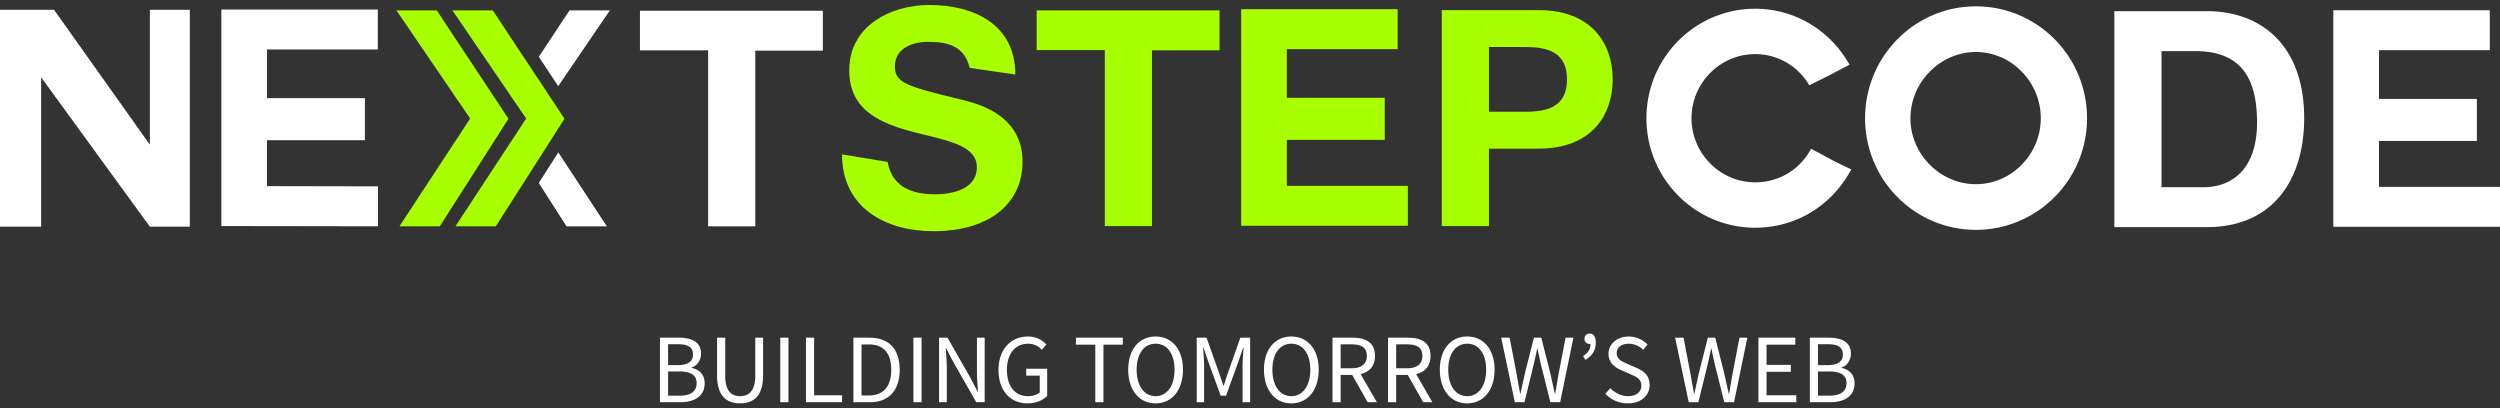 <svg fill="none" xmlns="http://www.w3.org/2000/svg" viewBox="0 0 251 41">
  <rect x="0" y="0" width="251" height="41" fill="#333333" stroke="none"/>
  <path d="M66.259 33.905h1.909c1.307 0 2.212.447 2.212 1.586 0 .64-.338 1.21-.94 1.407v.04c.768.152 1.308.663 1.308 1.55 0 1.272-1 1.893-2.434 1.893h-2.055v-6.476zm1.77 2.755c1.093 0 1.546-.407 1.546-1.063 0-.756-.515-1.038-1.51-1.038h-.99v2.102h.953v-.001zm.167 3.067c1.1 0 1.747-.399 1.747-1.272 0-.799-.623-1.163-1.747-1.163h-1.12v2.435h1.12zm3.797-2.021v-3.801h.819v3.824c0 1.556.652 2.045 1.492 2.045s1.525-.49 1.525-2.045v-3.824h.785v3.801c0 2.079-.996 2.793-2.31 2.793-1.313 0-2.311-.714-2.311-2.793zm6.347-3.801h.819v6.475h-.82v-6.475zm2.577 0h.82v5.778h2.806v.697h-3.625v-6.475zm4.763 0h1.61c1.976 0 3.037 1.157 3.037 3.215s-1.06 3.261-3.002 3.261h-1.644v-6.475l-.001-.001zm1.547 5.8c1.503 0 2.253-.949 2.253-2.585 0-1.637-.75-2.539-2.253-2.539h-.73v5.125h.73v-.001zm4.479-5.8h.819v6.475h-.82v-6.475zm2.576 0h.845l2.327 4.071.695 1.34h.04c-.042-.653-.105-1.383-.105-2.06v-3.351h.777v6.475h-.845l-2.327-4.075-.694-1.337h-.04c.04.655.104 1.347.104 2.023v3.39h-.777v-6.476zm5.967 3.243c0-2.088 1.248-3.362 2.952-3.362.891 0 1.478.408 1.855.799l-.448.536c-.326-.338-.739-.61-1.384-.61-1.296 0-2.129 1.002-2.129 2.616 0 1.613.765 2.648 2.137 2.648.461 0 .904-.14 1.159-.38v-1.688h-1.362v-.683h2.108v2.722c-.414.434-1.118.752-1.982.752-1.697 0-2.905-1.248-2.905-3.35h-.001zm9.718-2.546h-1.946v-.697h4.71v.697h-1.946v5.778h-.818v-5.778zm3.304 2.517c0-2.074 1.133-3.334 2.749-3.334 1.615 0 2.748 1.263 2.748 3.334 0 2.07-1.133 3.38-2.748 3.38-1.616 0-2.749-1.305-2.749-3.38zm4.653 0c0-1.614-.755-2.61-1.903-2.61-1.148 0-1.904.996-1.904 2.61 0 1.613.756 2.655 1.904 2.655s1.903-1.042 1.903-2.655zm2.227-3.214h.985l1.233 3.46c.155.441.302.9.457 1.35h.039c.155-.45.29-.907.445-1.35l1.218-3.46h.985v6.475h-.761v-3.565c0-.564.063-1.343.104-1.915h-.04l-.51 1.477-1.211 3.35h-.542l-1.217-3.35-.509-1.477h-.039c.04.573.104 1.35.104 1.915v3.565h-.741v-6.475zm6.751 3.214c0-2.074 1.133-3.334 2.748-3.334 1.615 0 2.748 1.263 2.748 3.334 0 2.07-1.133 3.38-2.748 3.38-1.615 0-2.748-1.305-2.748-3.38zm4.652 0c0-1.614-.756-2.61-1.904-2.61s-1.903.996-1.903 2.61c0 1.613.755 2.655 1.903 2.655 1.148 0 1.904-1.042 1.904-2.655zm2.228-3.214h2.014c1.31 0 2.251.474 2.251 1.822s-.941 1.917-2.251 1.917H134.6v2.736h-.818v-6.475zm1.896 3.07c1.001 0 1.552-.409 1.552-1.248 0-.84-.551-1.154-1.552-1.154H134.6v2.402h1.078zm-.044.442l.641-.426 1.963 3.39h-.928l-1.676-2.964zm3.723-3.512h2.015c1.309 0 2.25.474 2.25 1.822s-.941 1.917-2.25 1.917h-1.196v2.736h-.819v-6.475zm1.896 3.07c1.001 0 1.552-.409 1.552-1.248 0-.84-.551-1.154-1.552-1.154h-1.078v2.402h1.078zm-.043.442l.641-.426 1.962 3.39h-.927l-1.676-2.964zm3.349-.298c0-2.074 1.133-3.334 2.748-3.334 1.615 0 2.748 1.263 2.748 3.334 0 2.07-1.133 3.38-2.748 3.38-1.615 0-2.748-1.305-2.748-3.38zm4.651 0c0-1.614-.755-2.61-1.903-2.61-1.148 0-1.903.996-1.903 2.61 0 1.613.755 2.655 1.903 2.655 1.148 0 1.903-1.042 1.903-2.655zm1.513-3.214h.844l.676 3.526c.124.696.252 1.391.376 2.087h.04c.142-.696.297-1.395.452-2.087l.893-3.526h.742l.892 3.526c.155.684.31 1.388.464 2.087h.039c.125-.7.24-1.398.364-2.087l.676-3.526h.789l-1.331 6.475h-.984l-.973-3.892a57.006 57.006 0 01-.31-1.475h-.039c-.1.499-.212.97-.323 1.475l-.953 3.892h-.97l-1.366-6.475h.002zm8.221 1.845c.491-.326.743-.67.743-1.238l-.116-.653.408.503c-.12.118-.224.17-.378.17-.273 0-.52-.178-.52-.497 0-.34.217-.546.52-.546.389 0 .617.321.617.892 0 .787-.366 1.358-1.046 1.75l-.228-.381zm2.239 3.787l.49-.566c.462.484 1.106.803 1.774.803.844 0 1.345-.423 1.345-1.052 0-.662-.466-.872-1.073-1.139l-.924-.41c-.6-.257-1.302-.715-1.302-1.667 0-.952.856-1.719 2.024-1.719a2.65 2.65 0 011.894.802l-.435.53c-.393-.375-.865-.607-1.46-.607-.721 0-1.199.366-1.199.945 0 .624.561.858 1.065 1.072l.916.4c.744.322 1.324.768 1.324 1.73 0 1.023-.839 1.84-2.192 1.84a3.075 3.075 0 01-2.249-.96l.002-.002zm7.001-5.632h.845l.675 3.526c.124.696.252 1.391.376 2.087h.04c.143-.696.297-1.395.452-2.087l.893-3.526h.742l.892 3.526c.155.684.31 1.388.464 2.087h.039c.125-.7.24-1.398.365-2.087l.675-3.526h.789L174.1 40.38h-.984l-.973-3.892c-.11-.506-.213-.976-.31-1.475h-.039c-.1.499-.212.97-.322 1.475l-.954 3.892h-.97l-1.365-6.475h.001zm8.359 0h3.706v.697h-2.888v2.03h2.436v.696h-2.436v2.354h2.987v.697h-3.805v-6.475zm5.164 0h1.909c1.307 0 2.212.447 2.212 1.586 0 .64-.338 1.21-.94 1.407v.04c.768.152 1.309.663 1.309 1.55 0 1.272-1.001 1.893-2.434 1.893h-2.055v-6.475l-.001-.001zm1.771 2.755c1.094 0 1.546-.407 1.546-1.063 0-.756-.514-1.038-1.51-1.038h-.989v2.102h.952l.001-.001zm.167 3.067c1.1 0 1.748-.399 1.748-1.272 0-.799-.623-1.163-1.748-1.163h-1.119v2.435h1.119z" fill="#fff"/>
  <path d="M89.123 16.258c.482 2.854 3.015 3.25 4.763 3.25 1.658 0 4.192-.487 4.192-2.703 0-4.616-12.816-1.64-12.816-9.746C85.263 2.595 89.424.5 93.315.5c4.493 0 8.624 1.974 8.624 6.983l-4.584-.668c-.574-2.52-2.775-2.611-4.252-2.611-1.477 0-3.256.637-3.256 2.46 0 1.609 1.025 1.973 6.423 3.278 1.598.395 6.392 1.396 6.392 6.316 0 3.978-3.076 6.954-8.956 6.954-4.825 0-9.166-2.369-9.166-7.712l4.584.76v-.002zm21.8-11.233h-6.844V1.047h18.363v4.007h-6.784v17.642h-4.735V5.025zm18.274 13.633h12.152v4.008h-16.735V.925h15.71v4.007h-11.126v4.89h9.83v4.22h-9.83v4.616h-.001zm15.559-17.642h9.709c5.397 0 7.448 3.431 7.448 6.954 0 3.522-2.051 6.954-7.448 6.954h-4.975v7.772h-4.734V1.016zm4.734 10.203h3.679c2.171 0 4.161-.486 4.161-3.25 0-2.762-1.991-3.248-4.161-3.248h-3.679v6.498z" fill="#A8FF00"/>
  <path d="M176.219 22.863c-6.03 0-10.916-4.92-10.916-10.993S170.188.878 176.219.878c4.132 0 7.629 2.307 9.469 5.617-1.839.971-1.99 1.063-4.041 2.065a6.265 6.265 0 00-5.428-3.128c-3.527 0-6.392 2.916-6.392 6.437 0 3.522 2.865 6.437 6.392 6.437 2.413 0 4.523-1.305 5.609-3.37 2.05 1.063 2.11 1.185 4.041 2.065-1.839 3.492-5.398 5.86-9.65 5.86v.002zm22.163.213c-6.151 0-11.126-5.01-11.126-11.205 0-6.194 4.975-11.234 11.126-11.234 6.152 0 11.157 5.01 11.157 11.234 0 6.225-5.036 11.205-11.157 11.205zm-6.574-11.205c0 3.614 2.984 6.62 6.573 6.62 3.589 0 6.513-3.006 6.513-6.62 0-3.613-2.924-6.65-6.513-6.65s-6.573 3.037-6.573 6.65zm20.474-10.748h9.288c5.579 0 9.769 3.552 9.769 10.719 0 6.285-3.196 10.961-9.769 10.961h-9.288V1.123zm4.734 17.672h4.222c2.744 0 5.368-1.7 5.368-6.499 0-4.372-1.538-7.165-6.211-7.165h-3.378v13.664h-.001zm21.832-.031H251v4.007h-16.735V1.031h15.71V5.04h-11.126v4.89h9.83v4.22h-9.83v4.616l-.001-.001zM4.131 7.757v15H0V.986h5.428l9.619 13.541V.986h4.01v21.772h-4.01l-10.917-15 .001-.001zm22.675 10.931l11.144.023v4.008l-15.727-.024V.955h15.71v4.008H26.806v4.89h9.831v4.22h-9.83v4.616-.002zm44.29-13.634H64.25V1.076h18.364v4.008H75.83v17.64h-4.734V5.055z" fill="#fff"/>
  <path d="M44.151 22.726h-4.05l7.103-10.824-7.4-10.857h4.051l7.196 10.879-6.9 10.802z" fill="#A8FF00"/>
  <path d="M49.775 22.726h-4.052l7.104-10.824-7.4-10.857h4.051l7.197 10.879-6.9 10.802z" fill="#A8FF00"/>
  <path d="M56.045 8.65l5.183-7.605h-4.051l-3.081 4.658 1.949 2.947zm.009 6.65l-1.961 3.07 2.786 4.356h4.052L56.053 15.3z" fill="#fff"/>
</svg>
